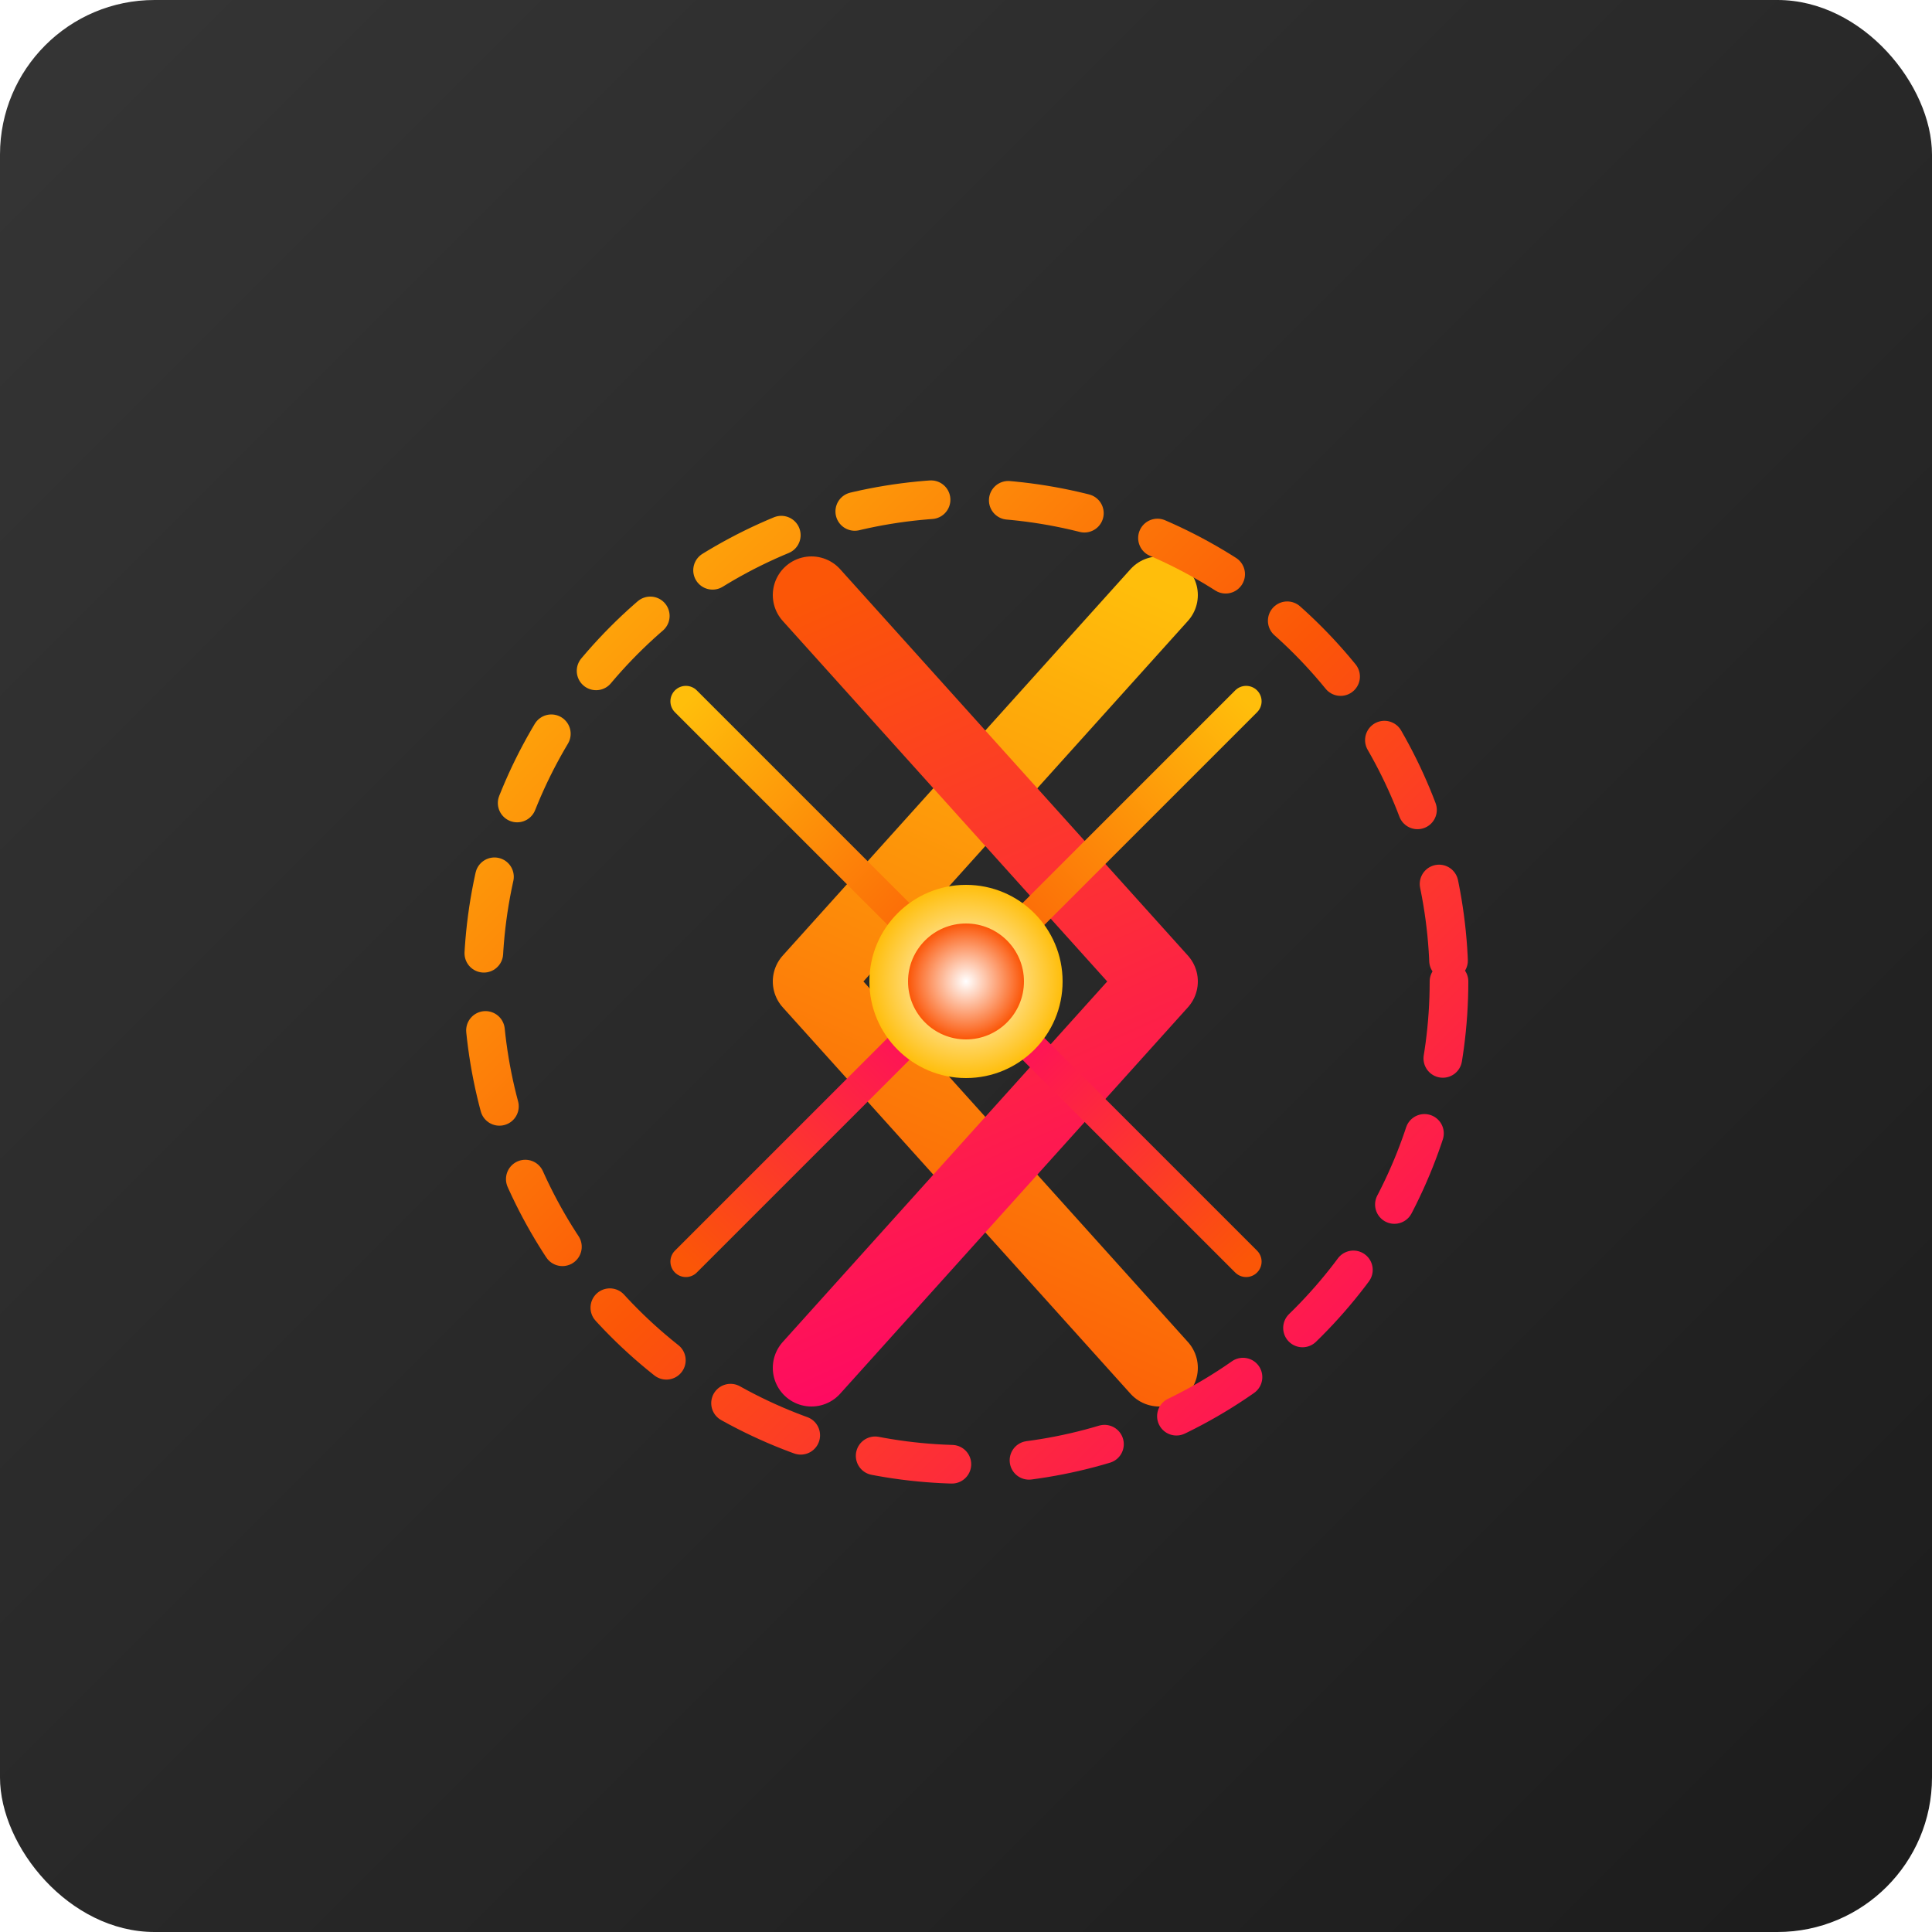 <?xml version="1.0" encoding="UTF-8"?>
<svg width="500" height="500" viewBox="0 0 500 500" fill="none" xmlns="http://www.w3.org/2000/svg">
  <rect width="500" height="500" rx="40" fill="url(#paint0_linear)"/>
  <g filter="url(#filter0_d)">
    <path d="M300 150L210 250L300 350" stroke="url(#paint1_linear)" stroke-width="20" stroke-linecap="round" stroke-linejoin="round"/>
    <path d="M210 150L300 250L210 350" stroke="url(#paint2_linear)" stroke-width="20" stroke-linecap="round" stroke-linejoin="round"/>
    <circle cx="250" cy="250" r="125" stroke="url(#paint3_linear)" stroke-width="10" stroke-linecap="round" stroke-dasharray="20 20"/>
  </g>
  <g filter="url(#filter1_d)">
    <path d="M177.5 177.5L250 250" stroke="url(#paint4_linear)" stroke-width="8" stroke-linecap="round"/>
    <path d="M177.5 322.5L250 250" stroke="url(#paint5_linear)" stroke-width="8" stroke-linecap="round"/>
    <path d="M322.5 177.5L250 250" stroke="url(#paint6_linear)" stroke-width="8" stroke-linecap="round"/>
    <path d="M322.5 322.5L250 250" stroke="url(#paint7_linear)" stroke-width="8" stroke-linecap="round"/>
  </g>
  <g filter="url(#filter2_d)">
    <circle cx="250" cy="250" r="25" fill="url(#paint8_radial)"/>
    <circle cx="250" cy="250" r="15" fill="url(#paint9_radial)"/>
  </g>
  <defs>
    <filter id="filter0_d" x="180" y="140" width="140" height="224" filterUnits="userSpaceOnUse" color-interpolation-filters="sRGB">
      <feFlood flood-opacity="0" result="BackgroundImageFix"/>
      <feColorMatrix in="SourceAlpha" type="matrix" values="0 0 0 0 0 0 0 0 0 0 0 0 0 0 0 0 0 0 127 0"/>
      <feOffset dy="4"/>
      <feGaussianBlur stdDeviation="5"/>
      <feColorMatrix type="matrix" values="0 0 0 0 0.984 0 0 0 0 0.749 0 0 0 0 0.2 0 0 0 0.5 0"/>
      <feBlend mode="normal" in2="BackgroundImageFix" result="effect1_dropShadow"/>
      <feBlend mode="normal" in="SourceGraphic" in2="effect1_dropShadow" result="shape"/>
    </filter>
    <filter id="filter1_d" x="169.5" y="173.5" width="161" height="161" filterUnits="userSpaceOnUse" color-interpolation-filters="sRGB">
      <feFlood flood-opacity="0" result="BackgroundImageFix"/>
      <feColorMatrix in="SourceAlpha" type="matrix" values="0 0 0 0 0 0 0 0 0 0 0 0 0 0 0 0 0 0 127 0"/>
      <feOffset dy="4"/>
      <feGaussianBlur stdDeviation="3"/>
      <feColorMatrix type="matrix" values="0 0 0 0 0.984 0 0 0 0 0.749 0 0 0 0 0.2 0 0 0 0.25 0"/>
      <feBlend mode="normal" in2="BackgroundImageFix" result="effect1_dropShadow"/>
      <feBlend mode="normal" in="SourceGraphic" in2="effect1_dropShadow" result="shape"/>
    </filter>
    <filter id="filter2_d" x="217" y="221" width="66" height="66" filterUnits="userSpaceOnUse" color-interpolation-filters="sRGB">
      <feFlood flood-opacity="0" result="BackgroundImageFix"/>
      <feColorMatrix in="SourceAlpha" type="matrix" values="0 0 0 0 0 0 0 0 0 0 0 0 0 0 0 0 0 0 127 0"/>
      <feOffset dy="4"/>
      <feGaussianBlur stdDeviation="4"/>
      <feColorMatrix type="matrix" values="0 0 0 0 0.992 0 0 0 0 0.867 0 0 0 0 0.051 0 0 0 0.6 0"/>
      <feBlend mode="normal" in2="BackgroundImageFix" result="effect1_dropShadow"/>
      <feBlend mode="normal" in="SourceGraphic" in2="effect1_dropShadow" result="shape"/>
    </filter>
    <linearGradient id="paint0_linear" x1="0" y1="0" x2="500" y2="500" gradientUnits="userSpaceOnUse">
      <stop stop-color="#353535"/>
      <stop offset="1" stop-color="#1C1C1C"/>
    </linearGradient>
    <linearGradient id="paint1_linear" x1="300" y1="150" x2="210" y2="350" gradientUnits="userSpaceOnUse">
      <stop stop-color="#FFBE0B"/>
      <stop offset="1" stop-color="#FB5607"/>
    </linearGradient>
    <linearGradient id="paint2_linear" x1="210" y1="150" x2="300" y2="350" gradientUnits="userSpaceOnUse">
      <stop stop-color="#FB5607"/>
      <stop offset="1" stop-color="#FF006E"/>
    </linearGradient>
    <linearGradient id="paint3_linear" x1="125" y1="125" x2="375" y2="375" gradientUnits="userSpaceOnUse">
      <stop stop-color="#FFBE0B"/>
      <stop offset="0.5" stop-color="#FB5607"/>
      <stop offset="1" stop-color="#FF006E"/>
    </linearGradient>
    <linearGradient id="paint4_linear" x1="177.5" y1="177.5" x2="250" y2="250" gradientUnits="userSpaceOnUse">
      <stop stop-color="#FFBE0B"/>
      <stop offset="1" stop-color="#FB5607"/>
    </linearGradient>
    <linearGradient id="paint5_linear" x1="177.5" y1="322.5" x2="250" y2="250" gradientUnits="userSpaceOnUse">
      <stop stop-color="#FB5607"/>
      <stop offset="1" stop-color="#FF006E"/>
    </linearGradient>
    <linearGradient id="paint6_linear" x1="322.5" y1="177.5" x2="250" y2="250" gradientUnits="userSpaceOnUse">
      <stop stop-color="#FFBE0B"/>
      <stop offset="1" stop-color="#FB5607"/>
    </linearGradient>
    <linearGradient id="paint7_linear" x1="322.5" y1="322.5" x2="250" y2="250" gradientUnits="userSpaceOnUse">
      <stop stop-color="#FB5607"/>
      <stop offset="1" stop-color="#FF006E"/>
    </linearGradient>
    <radialGradient id="paint8_radial" cx="0" cy="0" r="1" gradientUnits="userSpaceOnUse" gradientTransform="translate(250 250) rotate(90) scale(25)">
      <stop stop-color="#FFFFFF"/>
      <stop offset="1" stop-color="#FFBE0B"/>
    </radialGradient>
    <radialGradient id="paint9_radial" cx="0" cy="0" r="1" gradientUnits="userSpaceOnUse" gradientTransform="translate(250 250) rotate(90) scale(15)">
      <stop stop-color="#FFFFFF"/>
      <stop offset="1" stop-color="#FB5607"/>
    </radialGradient>
  </defs>
</svg>